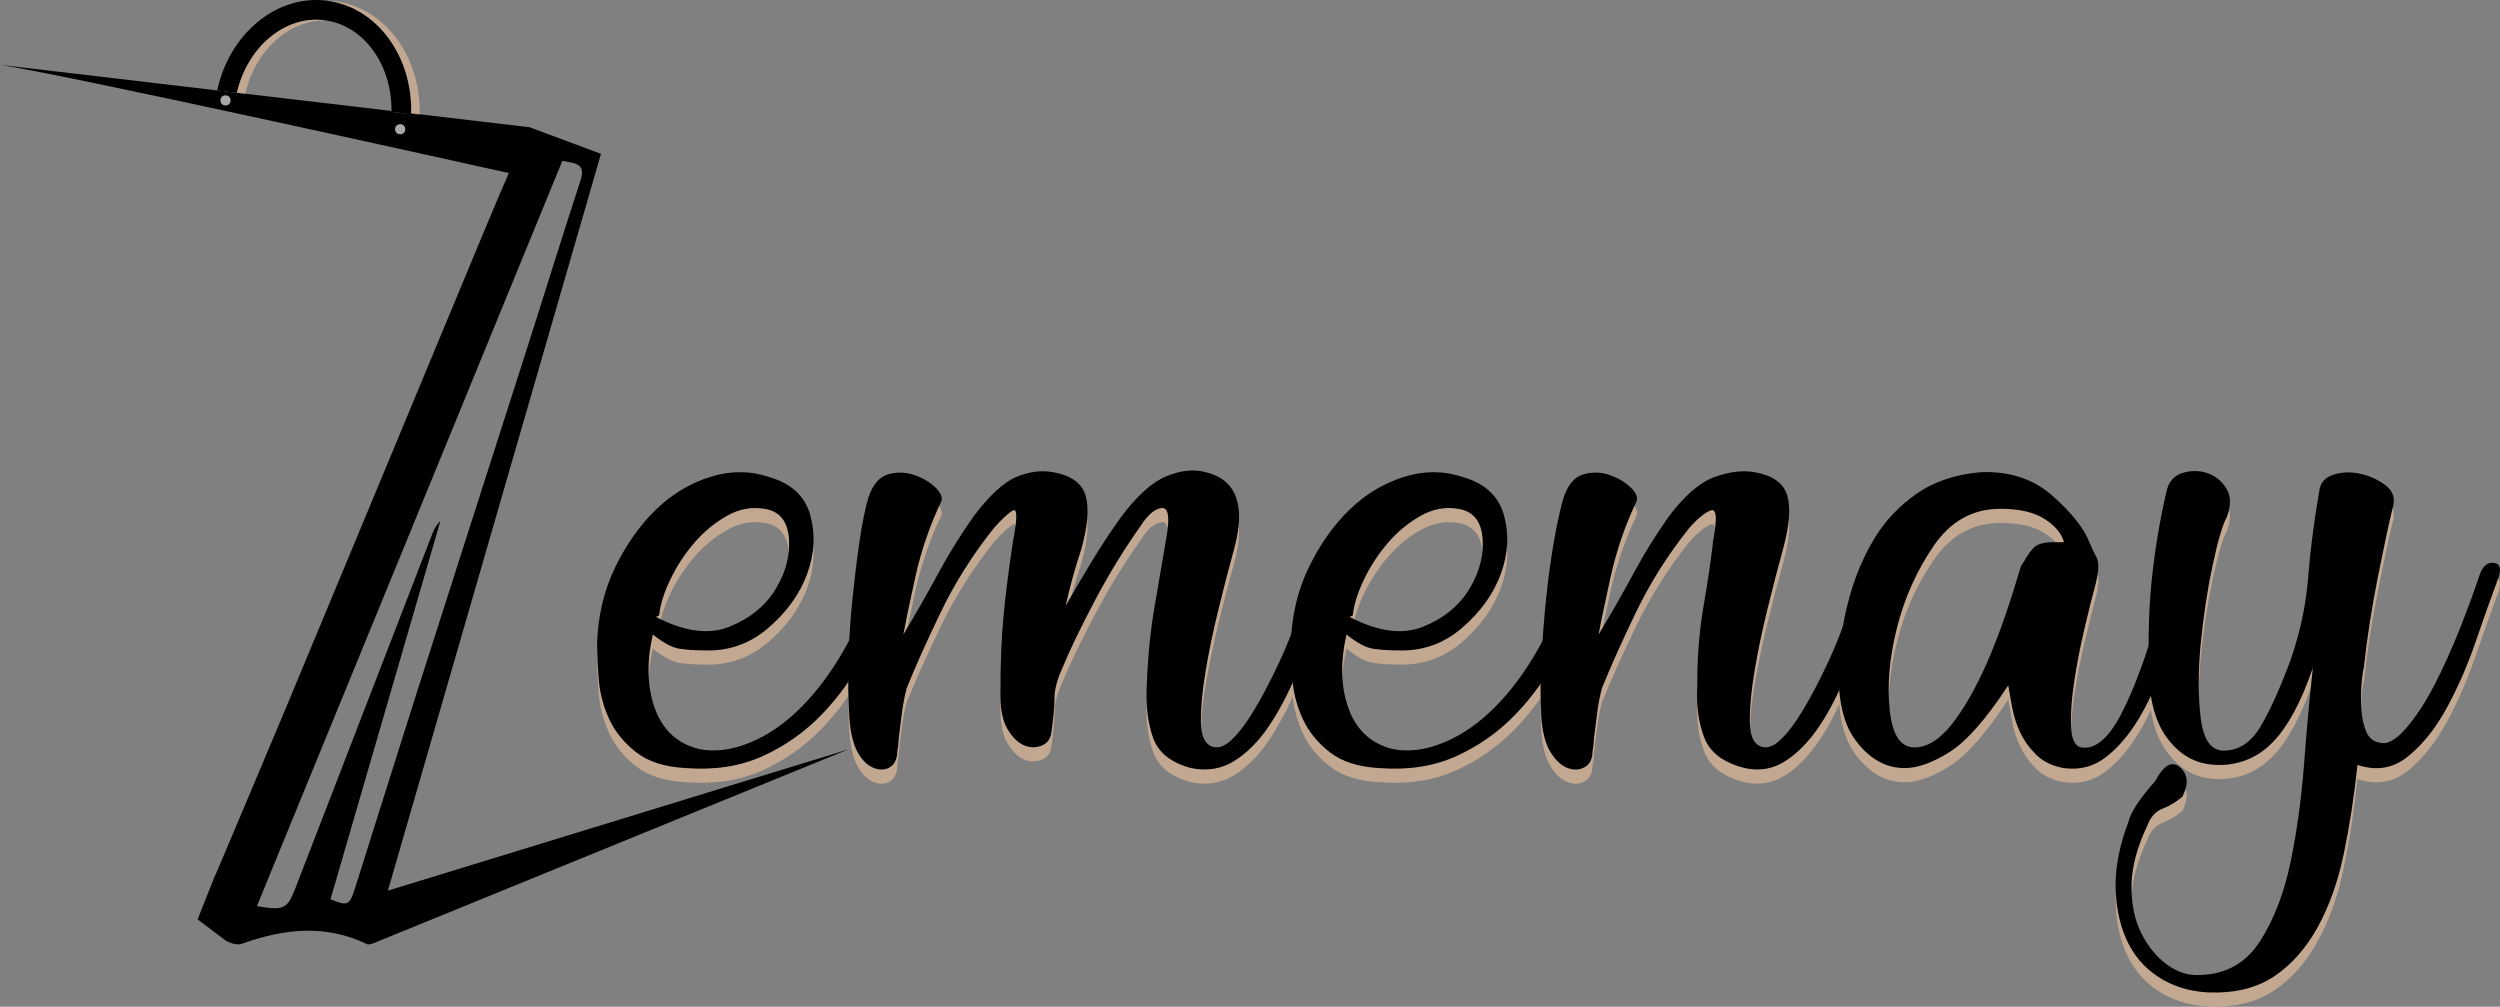 <?xml version="1.0" encoding="UTF-8"?>
<svg id="Layer_1" data-name="Layer 1" xmlns="http://www.w3.org/2000/svg" viewBox="0 0 1544.22 621.85">
  <rect x="0" y="0" width="1544.22" height="621.85" fill="#808080" stroke="none"/>
  <defs>
    <style>
      .cls-1, .cls-2, .cls-3, .cls-4 {
        stroke-width: 0px;
      }

      .cls-1, .cls-4 {
        fill: #e3bc9a;
      }

      .cls-2 {
        fill: #fff;
      }

      .cls-2, .cls-4, .cls-5 {
        opacity: .66;
      }
    </style>
  </defs>
  <g class="cls-5">
    <path class="cls-1" d="m431.72,471.41c9.83,1.96,20.3.66,31.45-3.93,11.13-4.57,21.62-11.79,31.45-21.62,9.83-9.83,18.67-21.62,26.53-35.38,7.86-13.76,14.08-28.16,18.67-43.24,1.31-5.24,3.76-6.71,7.37-4.42,3.59,2.3,4.74,5.41,3.44,9.34-3.93,13.76-9.5,27.52-16.71,41.27-7.22,13.76-16.06,26.04-26.53,36.85-10.49,10.81-22.6,19.33-36.36,25.55-13.76,6.24-29.48,8.69-47.17,7.37-13.11-.65-23.43-3.93-30.96-9.83-7.54-5.9-13.1-12.77-16.71-20.63-3.59-7.86-5.73-16.05-6.39-24.57-.65-8.51-.98-16.05-.98-22.6.66-17.03,4.42-32.58,11.3-46.68,6.88-14.08,15.23-25.87,25.06-35.38,9.83-9.49,20.96-16.21,33.41-20.14,12.44-3.93,24.57-3.93,36.36,0,13.76,3.93,22.26,11.79,25.55,23.58,3.27,11.79,2.61,23.93-1.96,36.36-4.59,12.45-12.62,23.59-24.08,33.41-11.47,9.83-24.74,14.42-39.8,13.76-5.25,0-10.17-.32-14.74-.98-4.59-.65-10.16-3.59-16.7-8.85-3.93,17.69-3.44,33.09,1.47,46.19,4.91,13.11,13.91,21.3,27.03,24.57Zm-24.57-82.55l-1.97.98c17.69,9.18,32.92,11.15,45.7,5.9,12.78-5.24,22.26-13.1,28.5-23.59,6.22-10.47,8.84-20.96,7.86-31.45-.98-10.47-6.07-16.37-15.23-17.69-7.86-1.31-15.57.17-23.09,4.42-7.54,4.27-14.25,9.83-20.15,16.71-5.9,6.88-10.81,14.42-14.74,22.6-3.93,8.2-6.24,15.57-6.88,22.11Z"/>
    <path class="cls-1" d="m747.66,469.45c3.93,1.96,8.18.83,12.77-3.44,4.58-4.25,9.34-10.47,14.25-18.67,4.91-8.18,9.98-17.84,15.23-28.99,5.23-11.13,9.83-22.92,13.76-35.38,3.93-10.47,7.37-13.91,10.32-10.32,2.95,3.61,3.44,8.36,1.47,14.25-4.59,13.11-9.5,25.89-14.74,38.33-5.25,12.45-10.98,23.26-17.2,32.43-6.24,9.18-13.27,16.22-21.13,21.13-7.86,4.91-16.71,6.39-26.53,4.42-12.45-3.27-20.31-9.49-23.59-18.67-3.29-9.17-4.59-19.98-3.93-32.43.64-17.69,2.29-34.05,4.91-49.13,2.61-15.06,4.91-28.5,6.88-40.29,2.61-13.76,1.8-20.47-2.46-20.14-4.27.33-8.69,4.1-13.27,11.3-9.83,13.76-19.16,28.99-28.01,45.7-8.85,16.71-15.57,30.63-20.14,41.76-3.29,7.22-4.91,13.44-4.91,18.67s-.66,12.45-1.96,21.62c-.66,3.93-2.79,6.56-6.39,7.86-3.61,1.32-7.22,1.15-10.81-.49-3.61-1.63-6.88-4.91-9.83-9.83-2.95-4.91-4.42-11.95-4.42-21.13,0-19,.65-35.38,1.97-49.13,1.31-13.76,3.27-29.14,5.9-46.19,2.61-13.76,2.61-19.98,0-18.67-2.63,1.32-6.56,4.92-11.79,10.81-13.11,16.38-24.08,33.75-32.92,52.08-8.85,18.35-15.89,34.07-21.13,47.17-1.32,5.25-2.3,10.48-2.95,15.72-.66,5.25-1.32,10.49-1.96,15.72,0,1.96-.17,3.78-.49,5.41-.34,1.64-.49,3.12-.49,4.42-.66,3.93-2.46,6.56-5.4,7.86-2.95,1.32-6.23,1.15-9.83-.49-3.59-1.63-6.71-4.91-9.34-9.83-2.61-4.91-4.25-11.95-4.91-21.13-.65-10.47-.82-22.11-.49-34.89.34-12.77,1.15-25.55,2.46-38.33,1.32-12.77,2.79-24.72,4.42-35.87,1.64-11.13,3.44-19.98,5.4-26.54,2.63-7.86,6.54-12.6,11.79-14.25,5.24-1.63,10.47-1.63,15.72,0,5.24,1.64,9.66,4.1,13.27,7.37,3.59,3.29,5.07,6.24,4.42,8.85-7.22,15.08-12.62,30.8-16.22,47.17-3.61,16.38-6.06,28.17-7.37,35.38,7.86-13.1,15.06-25.7,21.62-37.84,6.54-12.11,13.76-23.74,21.62-34.89,9.83-13.1,18.67-21.28,26.53-24.57,7.86-3.27,15.39-4.25,22.6-2.95,11.13,1.96,17.84,6.72,20.14,14.25,2.29,7.54,1.47,18.52-2.46,32.92-1.97,5.9-3.78,11.79-5.4,17.69-1.64,5.89-3.12,11.79-4.42,17.69,5.24-9.17,10.64-18.33,16.21-27.52,5.56-9.17,11.62-18.33,18.18-27.52,9.83-13.1,19.16-21.45,28.01-25.06,8.85-3.59,16.86-4.42,24.08-2.46,18.99,4.59,24.89,20.31,17.69,47.17-3.29,11.79-6.56,24.42-9.83,37.84-3.29,13.43-5.9,26.04-7.86,37.83-1.97,11.79-2.95,21.96-2.95,30.46s1.96,13.76,5.9,15.73Z"/>
    <path class="cls-1" d="m860.18,471.41c9.83,1.96,20.3.66,31.45-3.93,11.13-4.57,21.62-11.79,31.45-21.62,9.83-9.83,18.67-21.62,26.53-35.38,7.86-13.76,14.08-28.16,18.67-43.24,1.31-5.24,3.76-6.71,7.37-4.42,3.59,2.3,4.74,5.41,3.44,9.34-3.93,13.76-9.5,27.52-16.71,41.27-7.21,13.76-16.06,26.04-26.53,36.85-10.49,10.81-22.6,19.33-36.36,25.55-13.76,6.24-29.48,8.69-47.17,7.37-13.11-.65-23.43-3.93-30.95-9.83-7.54-5.9-13.1-12.77-16.71-20.63-3.59-7.86-5.73-16.05-6.39-24.57-.65-8.51-.98-16.05-.98-22.6.66-17.03,4.42-32.58,11.3-46.68,6.88-14.08,15.23-25.87,25.06-35.38,9.83-9.49,20.96-16.21,33.41-20.14,12.44-3.93,24.57-3.93,36.36,0,13.76,3.93,22.26,11.79,25.55,23.58,3.27,11.79,2.61,23.93-1.96,36.36-4.59,12.45-12.62,23.59-24.08,33.41-11.47,9.83-24.74,14.42-39.8,13.76-5.25,0-10.16-.32-14.74-.98-4.59-.65-10.16-3.59-16.7-8.85-3.93,17.69-3.44,33.09,1.47,46.19,4.92,13.11,13.91,21.3,27.03,24.57Zm-24.57-82.55l-1.96.98c17.69,9.18,32.92,11.15,45.7,5.9,12.77-5.24,22.26-13.1,28.5-23.59,6.22-10.47,8.84-20.96,7.86-31.45-.98-10.47-6.07-16.37-15.23-17.69-7.86-1.31-15.57.17-23.09,4.42-7.54,4.27-14.25,9.83-20.15,16.71-5.9,6.88-10.81,14.42-14.74,22.6-3.93,8.2-6.24,15.57-6.88,22.11Z"/>
    <path class="cls-1" d="m1086.69,469.45c3.93,1.96,8.18.83,12.77-3.44,4.58-4.25,9.34-10.47,14.25-18.67,4.91-8.18,9.98-17.84,15.23-28.99,5.23-11.13,9.83-22.92,13.76-35.38,3.93-10.47,7.37-13.91,10.32-10.32,2.95,3.61,3.44,8.36,1.47,14.25-4.59,13.11-9.34,25.89-14.25,38.33-4.91,12.45-10.48,23.26-16.71,32.43-6.23,9.18-13.11,16.22-20.63,21.13-7.54,4.91-15.9,6.39-25.06,4.42-13.11-3.27-21.47-9.49-25.06-18.67-3.61-9.17-5.09-19.98-4.42-32.43,0-17.69,1.31-34.05,3.93-49.13,2.61-15.06,4.58-28.5,5.9-40.29,2.61-13.76,2.12-19.98-1.47-18.67-3.61,1.32-8.03,4.92-13.26,10.81-13.12,16.38-24.08,33.75-32.92,52.08-8.85,18.35-15.89,34.07-21.13,47.17-1.32,5.25-2.3,10.48-2.95,15.72-.66,5.25-1.32,10.49-1.96,15.72,0,1.96-.17,3.78-.49,5.41-.33,1.64-.49,3.12-.49,4.42-.66,3.93-2.62,6.56-5.9,7.86-3.29,1.32-6.72,1.15-10.32-.49-3.59-1.63-6.88-4.91-9.83-9.83-2.95-4.91-4.74-11.95-5.41-21.13-.64-10.47-.64-22.11,0-34.89.66-12.77,1.64-25.55,2.95-38.33,1.32-12.77,2.95-24.72,4.92-35.87,1.96-11.13,3.93-19.98,5.9-26.54,2.62-7.86,6.54-12.6,11.79-14.25,5.24-1.63,10.47-1.63,15.73,0,5.23,1.64,9.66,4.1,13.26,7.37,3.59,3.29,5.07,6.24,4.42,8.85-7.21,15.08-12.62,30.8-16.21,47.17-3.61,16.38-6.07,28.17-7.37,35.38,7.86-13.1,15.06-25.7,21.62-37.84,6.54-12.11,13.76-23.74,21.62-34.89,9.83-13.1,19.32-21.28,28.5-24.57,9.17-3.27,17.35-4.25,24.57-2.95,11.13,1.96,17.84,6.72,20.14,14.25,2.29,7.54,1.47,18.52-2.45,32.92-3.29,11.79-6.56,24.42-9.83,37.84-3.29,13.43-5.9,26.04-7.86,37.83-1.96,11.79-2.95,21.96-2.95,30.46s1.96,13.76,5.9,15.73Z"/>
    <path class="cls-1" d="m1285.68,470.43c8.51,1.32,16.71-5.56,24.57-20.63,7.86-15.06,15.72-36.36,23.58-63.88.65-3.27,1.63-5.4,2.95-6.39,1.31-.98,2.61-1.47,3.93-1.47,4.57,0,6.22,2.63,4.91,7.86-2.63,11.15-5.9,22.6-9.83,34.39-3.93,11.79-8.84,22.6-14.74,32.43-5.9,9.83-12.62,17.69-20.15,23.58-7.54,5.9-16.21,8.2-26.04,6.88-7.21-1.31-12.94-4.08-17.2-8.36-4.27-4.25-7.54-8.85-9.83-13.76-2.31-4.91-3.93-9.98-4.92-15.23-.98-5.23-1.81-9.83-2.45-13.76-13.76,20.98-25.89,34.73-36.36,41.27-10.49,6.56-19.65,9.83-27.52,9.83-11.79,0-21.96-5.73-30.46-17.2-8.51-11.45-11.79-28.99-9.83-52.57.66-11.79,2.8-24.08,6.39-36.85,3.61-12.77,8.67-24.57,15.23-35.38,6.54-10.81,15.23-19.98,26.04-27.52,10.81-7.53,24.07-11.95,39.8-13.27,17.69-.65,32.43,4.27,44.22,14.74,11.79,10.48,19.32,19.99,22.6,28.5,1.31,3.29,2.78,6.39,4.42,9.34,1.63,2.94,1.47,8.35-.49,16.21-1.96,7.22-4.27,16.39-6.88,27.52-2.63,11.15-4.76,22.11-6.39,32.92-1.64,10.81-2.31,20.14-1.97,28.01.33,7.86,2.46,12.13,6.39,12.77Zm-35.38-114.98c1.31-2.61,3.1-5.23,5.41-7.86,2.29-2.61,6.39-3.93,12.28-3.93h6.88c-1.32-5.23-5.25-9.98-11.79-14.25-6.56-4.25-15.73-6.39-27.52-6.39-17.04,0-30.8,7.71-41.28,23.09-10.48,15.4-18.02,32.28-22.6,50.61-4.59,18.35-6.07,35.22-4.42,50.61,1.63,15.4,6.71,23.09,15.23,23.09,7.86,0,15.55-4.74,23.09-14.25,7.52-9.49,14.89-22.43,22.11-38.81,3.93-9.17,7.53-18.51,10.81-28.01,3.27-9.49,6.54-19.81,9.83-30.95l1.96-2.95Z"/>
    <path class="cls-1" d="m1477.79,323.02c-1.96,7.86-4.91,21.62-8.84,41.27-3.93,19.65-6.88,38.66-8.85,57-.66,2.63-1.15,6.39-1.47,11.3-.34,4.91-.34,9.83,0,14.74.32,4.91,1.31,9.34,2.95,13.27,1.63,3.93,4.42,6.24,8.35,6.88,4.58,1.32,9.98-1.63,16.22-8.84,6.22-7.2,12.11-16.22,17.69-27.03,5.55-10.81,10.81-22.43,15.72-34.89,4.91-12.44,9-23.58,12.28-33.41,1.96-5.23,4.91-7.52,8.85-6.88,3.93.66,4.57,4.27,1.96,10.81-3.93,10.49-8.35,22.94-13.27,37.34-4.91,14.42-10.81,28.01-17.69,40.78-6.88,12.77-14.91,22.94-24.08,30.46-9.18,7.54-19.65,9.34-31.45,5.4-1.96,19-4.76,37.18-8.35,54.54-3.61,17.35-9.01,32.58-16.22,45.7-7.21,13.1-16.22,23.25-27.03,30.46-10.81,7.2-24.41,10.48-40.78,9.83-11.79-.66-22.11-3.93-30.96-9.83s-15.38-13.76-19.65-23.58c-4.25-9.83-6.39-20.81-6.39-32.92s2.63-25.06,7.86-38.81c1.32-5.9,6.88-14.42,16.71-25.55,5.25-9.83,10.32-12.6,15.23-8.36,4.91,4.27,5.41,10.32,1.47,18.18-3.93,3.27-8.01,5.73-12.28,7.37-4.25,1.63-7.37,5.07-9.34,10.32-6.54,13.76-9.83,26.36-9.83,37.84s2.13,21.28,6.39,29.48c4.27,8.19,9.67,14.57,16.21,19.16,6.54,4.57,13.42,6.54,20.64,5.9,15.72-.66,27.84-7.71,36.36-21.13,8.51-13.44,14.74-29.65,18.67-48.64,3.93-19.01,6.71-39.31,8.36-60.93,1.63-21.62,3.44-41.27,5.4-58.96-7.21,20.98-15.4,36.21-24.57,45.7-9.18,9.5-20.31,14.25-33.41,14.25s-22.77-5.06-30.95-15.23c-8.19-10.15-12.28-24.72-12.28-43.73-.65-20.96,0-40.29,1.96-57.98,1.96-17.69,4.91-35.04,8.85-52.08,1.32-5.9,4.59-9.66,9.83-11.3,5.24-1.63,10.32-1.63,15.23,0,4.91,1.64,8.85,4.76,11.79,9.34,2.95,4.59,3.1,10.49.49,17.69-2.62,4.59-5.57,14.59-8.85,29.97-3.28,15.4-5.74,31.61-7.37,48.64-1.64,17.04-1.64,32.27,0,45.69,1.63,13.44,6.39,20.15,14.25,20.15,9.17,0,16.71-4.92,22.6-14.74,5.9-9.83,12.11-23.58,18.67-41.27,5.9-17.03,9.49-33.9,10.81-50.61,1.31-16.71,3.59-34.55,6.88-53.56.64-5.24,3.59-8.68,8.85-10.32,5.23-1.63,10.81-1.8,16.71-.49,5.89,1.32,11.13,3.78,15.72,7.37,4.57,3.61,5.9,8.36,3.93,14.25Z"/>
  </g>
  <g>
    <path class="cls-3" d="m431.72,462.66c9.83,1.96,20.3.66,31.45-3.93,11.13-4.57,21.62-11.79,31.45-21.62,9.83-9.83,18.67-21.62,26.53-35.38,7.86-13.76,14.08-28.16,18.67-43.24,1.31-5.24,3.76-6.71,7.37-4.42,3.59,2.3,4.74,5.41,3.44,9.34-3.93,13.76-9.5,27.52-16.71,41.27-7.22,13.76-16.06,26.04-26.53,36.85-10.49,10.81-22.6,19.33-36.36,25.55-13.76,6.24-29.48,8.69-47.17,7.37-13.11-.65-23.43-3.93-30.96-9.83-7.54-5.9-13.1-12.77-16.71-20.63-3.59-7.86-5.73-16.05-6.39-24.57-.65-8.51-.98-16.05-.98-22.6.66-17.03,4.42-32.58,11.3-46.68,6.88-14.08,15.23-25.87,25.06-35.38,9.83-9.49,20.96-16.21,33.41-20.14,12.44-3.93,24.57-3.93,36.36,0,13.76,3.93,22.26,11.79,25.55,23.58,3.27,11.79,2.61,23.93-1.96,36.36-4.59,12.45-12.62,23.59-24.08,33.41-11.47,9.83-24.74,14.42-39.8,13.76-5.25,0-10.17-.32-14.74-.98-4.59-.65-10.16-3.59-16.7-8.85-3.93,17.69-3.44,33.09,1.47,46.19,4.91,13.11,13.91,21.3,27.03,24.57Zm-24.57-82.55l-1.97.98c17.69,9.18,32.92,11.15,45.7,5.9,12.78-5.24,22.26-13.1,28.5-23.59,6.22-10.47,8.84-20.96,7.86-31.45-.98-10.47-6.07-16.37-15.23-17.69-7.86-1.31-15.57.17-23.09,4.42-7.54,4.27-14.25,9.83-20.15,16.71-5.9,6.88-10.81,14.42-14.74,22.6-3.93,8.2-6.24,15.57-6.88,22.11Z"/>
    <path class="cls-3" d="m747.66,460.7c3.93,1.96,8.18.83,12.77-3.44,4.58-4.25,9.34-10.47,14.25-18.67,4.91-8.18,9.98-17.84,15.23-28.99,5.23-11.13,9.83-22.92,13.76-35.38,3.93-10.47,7.37-13.91,10.32-10.32,2.95,3.61,3.44,8.36,1.47,14.25-4.59,13.11-9.5,25.89-14.74,38.33-5.25,12.45-10.98,23.26-17.2,32.43-6.24,9.18-13.27,16.22-21.13,21.13-7.86,4.91-16.71,6.39-26.53,4.42-12.45-3.27-20.31-9.49-23.59-18.67-3.29-9.17-4.59-19.98-3.93-32.43.64-17.69,2.29-34.05,4.91-49.13,2.61-15.06,4.91-28.5,6.88-40.29,2.61-13.76,1.8-20.47-2.46-20.14-4.27.33-8.69,4.1-13.27,11.3-9.83,13.76-19.16,28.99-28.01,45.7-8.85,16.71-15.57,30.63-20.14,41.76-3.29,7.22-4.91,13.44-4.91,18.67s-.66,12.45-1.96,21.62c-.66,3.93-2.79,6.56-6.39,7.86-3.61,1.32-7.22,1.15-10.81-.49-3.61-1.63-6.88-4.91-9.83-9.83-2.95-4.91-4.42-11.95-4.42-21.13,0-19,.65-35.38,1.97-49.13,1.31-13.76,3.27-29.14,5.9-46.19,2.61-13.76,2.61-19.98,0-18.67-2.63,1.32-6.56,4.92-11.79,10.81-13.11,16.38-24.08,33.75-32.92,52.08-8.85,18.35-15.89,34.07-21.13,47.17-1.32,5.25-2.3,10.48-2.95,15.72-.66,5.25-1.32,10.49-1.96,15.72,0,1.96-.17,3.78-.49,5.41-.34,1.64-.49,3.12-.49,4.42-.66,3.93-2.46,6.56-5.4,7.86-2.95,1.32-6.23,1.15-9.83-.49-3.59-1.63-6.71-4.91-9.34-9.83-2.61-4.91-4.25-11.95-4.91-21.13-.65-10.47-.82-22.11-.49-34.89.34-12.77,1.15-25.55,2.46-38.33,1.32-12.77,2.79-24.72,4.42-35.87,1.64-11.13,3.44-19.98,5.4-26.54,2.63-7.86,6.54-12.6,11.79-14.25,5.24-1.63,10.47-1.63,15.72,0,5.24,1.64,9.66,4.1,13.27,7.37,3.59,3.29,5.07,6.24,4.42,8.85-7.22,15.08-12.62,30.8-16.22,47.17-3.61,16.38-6.06,28.17-7.37,35.38,7.86-13.1,15.06-25.7,21.62-37.84,6.54-12.11,13.76-23.74,21.62-34.89,9.83-13.1,18.67-21.28,26.53-24.57,7.86-3.27,15.39-4.25,22.6-2.95,11.13,1.96,17.84,6.72,20.14,14.25,2.29,7.54,1.47,18.52-2.46,32.92-1.97,5.9-3.78,11.79-5.4,17.69-1.64,5.89-3.12,11.79-4.42,17.69,5.24-9.17,10.64-18.33,16.21-27.52,5.56-9.17,11.62-18.33,18.18-27.52,9.83-13.1,19.16-21.45,28.01-25.06,8.85-3.59,16.86-4.42,24.08-2.46,18.99,4.59,24.89,20.31,17.69,47.17-3.29,11.79-6.56,24.42-9.83,37.84-3.29,13.43-5.9,26.04-7.86,37.83-1.97,11.79-2.95,21.96-2.95,30.46s1.96,13.76,5.9,15.73Z"/>
    <path class="cls-3" d="m860.18,462.66c9.83,1.96,20.3.66,31.45-3.93,11.13-4.57,21.62-11.79,31.45-21.62,9.83-9.83,18.67-21.62,26.53-35.38,7.86-13.76,14.08-28.16,18.67-43.24,1.31-5.24,3.76-6.71,7.37-4.42,3.59,2.3,4.74,5.41,3.44,9.34-3.93,13.76-9.5,27.52-16.71,41.27-7.21,13.76-16.06,26.04-26.53,36.85-10.49,10.81-22.6,19.33-36.36,25.55-13.76,6.24-29.48,8.69-47.17,7.37-13.11-.65-23.43-3.93-30.95-9.83-7.54-5.9-13.1-12.77-16.71-20.63-3.59-7.86-5.73-16.05-6.39-24.57-.65-8.51-.98-16.05-.98-22.6.66-17.03,4.42-32.58,11.3-46.68,6.88-14.08,15.23-25.87,25.06-35.38,9.83-9.49,20.96-16.21,33.41-20.14,12.44-3.93,24.57-3.93,36.36,0,13.76,3.93,22.26,11.79,25.55,23.58,3.27,11.79,2.61,23.93-1.96,36.36-4.59,12.45-12.62,23.59-24.08,33.41-11.47,9.83-24.74,14.42-39.8,13.76-5.25,0-10.16-.32-14.74-.98-4.59-.65-10.16-3.59-16.7-8.85-3.93,17.69-3.44,33.09,1.47,46.19,4.92,13.11,13.91,21.3,27.03,24.57Zm-24.57-82.55l-1.96.98c17.69,9.18,32.92,11.15,45.7,5.9,12.77-5.24,22.26-13.1,28.5-23.59,6.22-10.47,8.84-20.96,7.86-31.45-.98-10.47-6.07-16.37-15.23-17.69-7.86-1.31-15.57.17-23.09,4.42-7.54,4.27-14.25,9.83-20.15,16.71-5.9,6.88-10.81,14.42-14.74,22.6-3.93,8.2-6.24,15.57-6.88,22.11Z"/>
    <path class="cls-3" d="m1086.69,460.7c3.93,1.96,8.18.83,12.77-3.44,4.58-4.25,9.34-10.47,14.25-18.67,4.91-8.18,9.98-17.84,15.23-28.99,5.23-11.13,9.83-22.92,13.76-35.38,3.93-10.47,7.37-13.91,10.32-10.32,2.95,3.61,3.44,8.36,1.47,14.25-4.59,13.11-9.34,25.89-14.25,38.33-4.91,12.45-10.48,23.26-16.71,32.43-6.23,9.18-13.11,16.22-20.63,21.13-7.54,4.91-15.9,6.39-25.06,4.42-13.11-3.27-21.47-9.49-25.06-18.67-3.61-9.17-5.09-19.98-4.42-32.43,0-17.69,1.31-34.05,3.93-49.13,2.61-15.06,4.58-28.5,5.9-40.29,2.61-13.76,2.12-19.98-1.47-18.67-3.61,1.32-8.03,4.92-13.26,10.81-13.12,16.38-24.08,33.75-32.92,52.08-8.85,18.35-15.89,34.07-21.13,47.17-1.32,5.25-2.3,10.48-2.95,15.72-.66,5.25-1.32,10.49-1.96,15.72,0,1.96-.17,3.78-.49,5.41-.33,1.64-.49,3.12-.49,4.42-.66,3.93-2.62,6.56-5.9,7.86-3.29,1.32-6.72,1.15-10.32-.49-3.59-1.63-6.88-4.91-9.83-9.83-2.95-4.91-4.74-11.95-5.41-21.13-.64-10.47-.64-22.11,0-34.89.66-12.77,1.64-25.55,2.95-38.33,1.32-12.77,2.95-24.72,4.92-35.87,1.96-11.13,3.93-19.98,5.9-26.54,2.62-7.86,6.54-12.6,11.79-14.25,5.24-1.63,10.47-1.63,15.73,0,5.23,1.64,9.66,4.1,13.26,7.37,3.59,3.29,5.07,6.24,4.42,8.85-7.21,15.08-12.62,30.8-16.21,47.17-3.61,16.38-6.07,28.17-7.37,35.38,7.86-13.1,15.06-25.7,21.62-37.84,6.54-12.11,13.76-23.74,21.62-34.89,9.83-13.1,19.32-21.28,28.5-24.57,9.17-3.27,17.35-4.25,24.57-2.95,11.13,1.96,17.84,6.72,20.14,14.25,2.29,7.54,1.47,18.52-2.45,32.92-3.29,11.79-6.56,24.42-9.83,37.84-3.29,13.43-5.9,26.04-7.86,37.83-1.96,11.79-2.95,21.96-2.95,30.46s1.96,13.76,5.9,15.73Z"/>
    <path class="cls-3" d="m1285.68,461.68c8.51,1.32,16.71-5.56,24.57-20.63,7.86-15.06,15.72-36.36,23.58-63.88.65-3.27,1.63-5.4,2.95-6.39,1.31-.98,2.61-1.47,3.93-1.47,4.57,0,6.22,2.63,4.91,7.86-2.63,11.15-5.9,22.6-9.83,34.39-3.93,11.79-8.84,22.6-14.74,32.43-5.9,9.83-12.62,17.69-20.15,23.58-7.54,5.9-16.21,8.2-26.04,6.88-7.21-1.31-12.94-4.08-17.2-8.36-4.27-4.25-7.54-8.85-9.83-13.76-2.31-4.91-3.93-9.98-4.92-15.23-.98-5.23-1.81-9.83-2.45-13.76-13.76,20.98-25.89,34.73-36.36,41.27-10.49,6.56-19.65,9.83-27.52,9.83-11.79,0-21.96-5.73-30.46-17.2-8.51-11.45-11.79-28.99-9.83-52.57.66-11.79,2.8-24.08,6.39-36.85,3.61-12.77,8.67-24.57,15.23-35.38,6.54-10.81,15.23-19.98,26.04-27.52,10.81-7.53,24.07-11.95,39.8-13.27,17.69-.65,32.43,4.27,44.22,14.74,11.79,10.48,19.32,19.99,22.6,28.5,1.31,3.29,2.78,6.39,4.42,9.34,1.63,2.94,1.47,8.35-.49,16.21-1.96,7.22-4.27,16.39-6.88,27.52-2.63,11.15-4.76,22.11-6.39,32.92-1.64,10.81-2.31,20.14-1.97,28.01.33,7.86,2.46,12.13,6.39,12.77Zm-35.38-114.98c1.31-2.61,3.1-5.23,5.41-7.86,2.29-2.61,6.39-3.93,12.28-3.93h6.88c-1.32-5.23-5.25-9.98-11.79-14.25-6.56-4.25-15.73-6.39-27.52-6.39-17.04,0-30.8,7.71-41.28,23.09-10.48,15.4-18.02,32.28-22.6,50.61-4.59,18.35-6.07,35.22-4.42,50.61,1.63,15.4,6.71,23.09,15.23,23.09,7.86,0,15.55-4.74,23.09-14.25,7.52-9.49,14.89-22.43,22.11-38.81,3.93-9.17,7.53-18.51,10.81-28.01,3.27-9.49,6.54-19.81,9.83-30.95l1.96-2.95Z"/>
    <path class="cls-3" d="m1477.79,314.28c-1.96,7.86-4.91,21.62-8.84,41.27-3.93,19.65-6.88,38.66-8.85,57-.66,2.63-1.15,6.39-1.47,11.3-.34,4.91-.34,9.83,0,14.74.32,4.91,1.31,9.34,2.95,13.27,1.63,3.93,4.42,6.24,8.35,6.88,4.58,1.32,9.98-1.63,16.22-8.84,6.22-7.2,12.11-16.22,17.69-27.03,5.55-10.81,10.81-22.43,15.72-34.89,4.91-12.44,9-23.58,12.28-33.41,1.96-5.23,4.91-7.52,8.85-6.88,3.93.66,4.57,4.27,1.96,10.81-3.93,10.49-8.35,22.94-13.27,37.34-4.91,14.42-10.81,28.01-17.69,40.78-6.88,12.77-14.91,22.94-24.08,30.46-9.18,7.54-19.65,9.34-31.45,5.4-1.96,19-4.76,37.18-8.35,54.54-3.61,17.35-9.01,32.58-16.22,45.7-7.21,13.1-16.22,23.25-27.03,30.46-10.81,7.2-24.41,10.48-40.78,9.83-11.79-.66-22.11-3.93-30.96-9.83s-15.38-13.76-19.65-23.58c-4.25-9.83-6.39-20.81-6.39-32.92s2.63-25.06,7.86-38.81c1.32-5.9,6.88-14.42,16.71-25.55,5.25-9.83,10.32-12.6,15.23-8.36,4.91,4.27,5.41,10.32,1.47,18.18-3.93,3.27-8.01,5.73-12.28,7.37-4.25,1.63-7.37,5.07-9.34,10.32-6.54,13.76-9.83,26.36-9.83,37.84s2.13,21.28,6.39,29.48c4.27,8.19,9.67,14.57,16.21,19.16,6.54,4.57,13.42,6.54,20.64,5.9,15.72-.66,27.84-7.71,36.36-21.13,8.51-13.44,14.74-29.65,18.67-48.64,3.93-19.01,6.71-39.31,8.36-60.93,1.63-21.62,3.44-41.27,5.4-58.96-7.21,20.98-15.4,36.21-24.57,45.7-9.18,9.5-20.31,14.25-33.41,14.25s-22.77-5.06-30.95-15.23c-8.19-10.15-12.28-24.72-12.28-43.73-.65-20.96,0-40.29,1.96-57.98,1.96-17.69,4.91-35.04,8.85-52.08,1.32-5.9,4.59-9.66,9.83-11.3,5.24-1.63,10.32-1.63,15.23,0,4.91,1.64,8.85,4.76,11.79,9.34,2.95,4.59,3.1,10.49.49,17.69-2.62,4.59-5.57,14.59-8.85,29.97-3.28,15.4-5.74,31.61-7.37,48.64-1.64,17.04-1.64,32.27,0,45.69,1.63,13.44,6.39,20.15,14.25,20.15,9.17,0,16.71-4.92,22.6-14.74,5.9-9.83,12.11-23.58,18.67-41.27,5.9-17.03,9.49-33.9,10.81-50.61,1.31-16.71,3.59-34.55,6.88-53.56.64-5.24,3.59-8.68,8.85-10.32,5.23-1.63,10.81-1.8,16.71-.49,5.89,1.32,11.13,3.78,15.72,7.37,4.57,3.61,5.9,8.36,3.93,14.25Z"/>
  </g>
  <circle class="cls-4" cx="245.67" cy="79.92" r="4.22"/>
  <path class="cls-3" d="m239.59,550.14c43.71-151.15,87.57-302.78,131.62-455.11-11.62-4.33-22.88-8.53-33.99-12.67-3.37-1.26-6.74-2.51-10.09-3.76l-.39-.05-67.55-7.96c0,.1,0,.19,0,.29l-5.19-.63c0,.11-.01.22-.01.33l-12.17-1.49c0-.18.01-.37,0-.55l-90.34-10.64-5.16-.61-.54-.06-10.58-1.25L0,40.05c41.37,6.34,262.12,55.24,314.34,66.84l-5.64,12.89c-8.61,20.4-17.09,40.87-25.59,61.32-35.04,84.3-70.03,168.63-105.14,252.9-14.58,34.99-29.44,69.88-44.93,106.6-.04-.03-.08-.05-.11-.07l-10.88,27.36c5.52,4.19,11.05,8.37,16.6,12.53,2.75,2.07,7.77,3.61,10.71,2.55,26.04-9.37,51.83-12.23,77.69.37.45.22,1.19-.16,3.08-.49l293.8-119.94-284.34,87.23Zm-20.38-1.26c-3.31,10.43-4.54,10.91-15.08,6.61,22.61-77.83,45.25-155.75,67.89-233.68-2.33,2.18-3.72,4.64-4.73,7.24-28.29,73.16-56.55,146.32-84.8,219.49-4.99,12.93-7.11,14.03-23.81,11.16,62.98-153.66,125.83-307.02,188.67-460.34,7.75,1.49,14.72,1.43,11.25,12.04-11.13,33.98-21.66,68.15-32.55,102.2-23.12,72.29-46.38,144.54-69.45,216.84-12.59,39.44-24.88,78.97-37.39,118.44Z"/>
  <path class="cls-3" d="m259.19,70.59c-.01.1-.01.19-.01.29l-5.19-.63c0,.11,0,.22,0,.33l-12.17-1.49c0-.18.01-.37,0-.55.27-28.24-16.63-52.28-40.36-55.89-.39-.06-.77-.11-1.16-.16-24.46-3.01-47.44,16.63-53.98,44.8,0,.02-.01.04-.01.06l-11.11-1.37-1.05-.13C141.64,20.99,170.69-3.43,201.78.39c.22.03.44.06.65.09,30.58,4.15,52.45,34.37,51.56,69.5l5.2.61Z"/>
  <path class="cls-4" d="m200.29,12.49c.39.05.77.1,1.16.16-22.98-.55-43.87,18.55-49.98,45.25h0s-5.16-.61-5.16-.61c6.54-28.17,29.52-47.81,53.98-44.8Z"/>
  <path class="cls-4" d="m259.19,70.59l-5.2-.61c.89-35.13-20.98-65.35-51.56-69.5,1.45.05,2.91.17,4.38.34,31.01,3.73,53.32,34.24,52.38,69.77Z"/>
  <g>
    <circle class="cls-2" cx="139.3" cy="62.02" r="3.13"/>
    <circle class="cls-2" cx="247.18" cy="79.81" r="3.13"/>
  </g>
</svg>